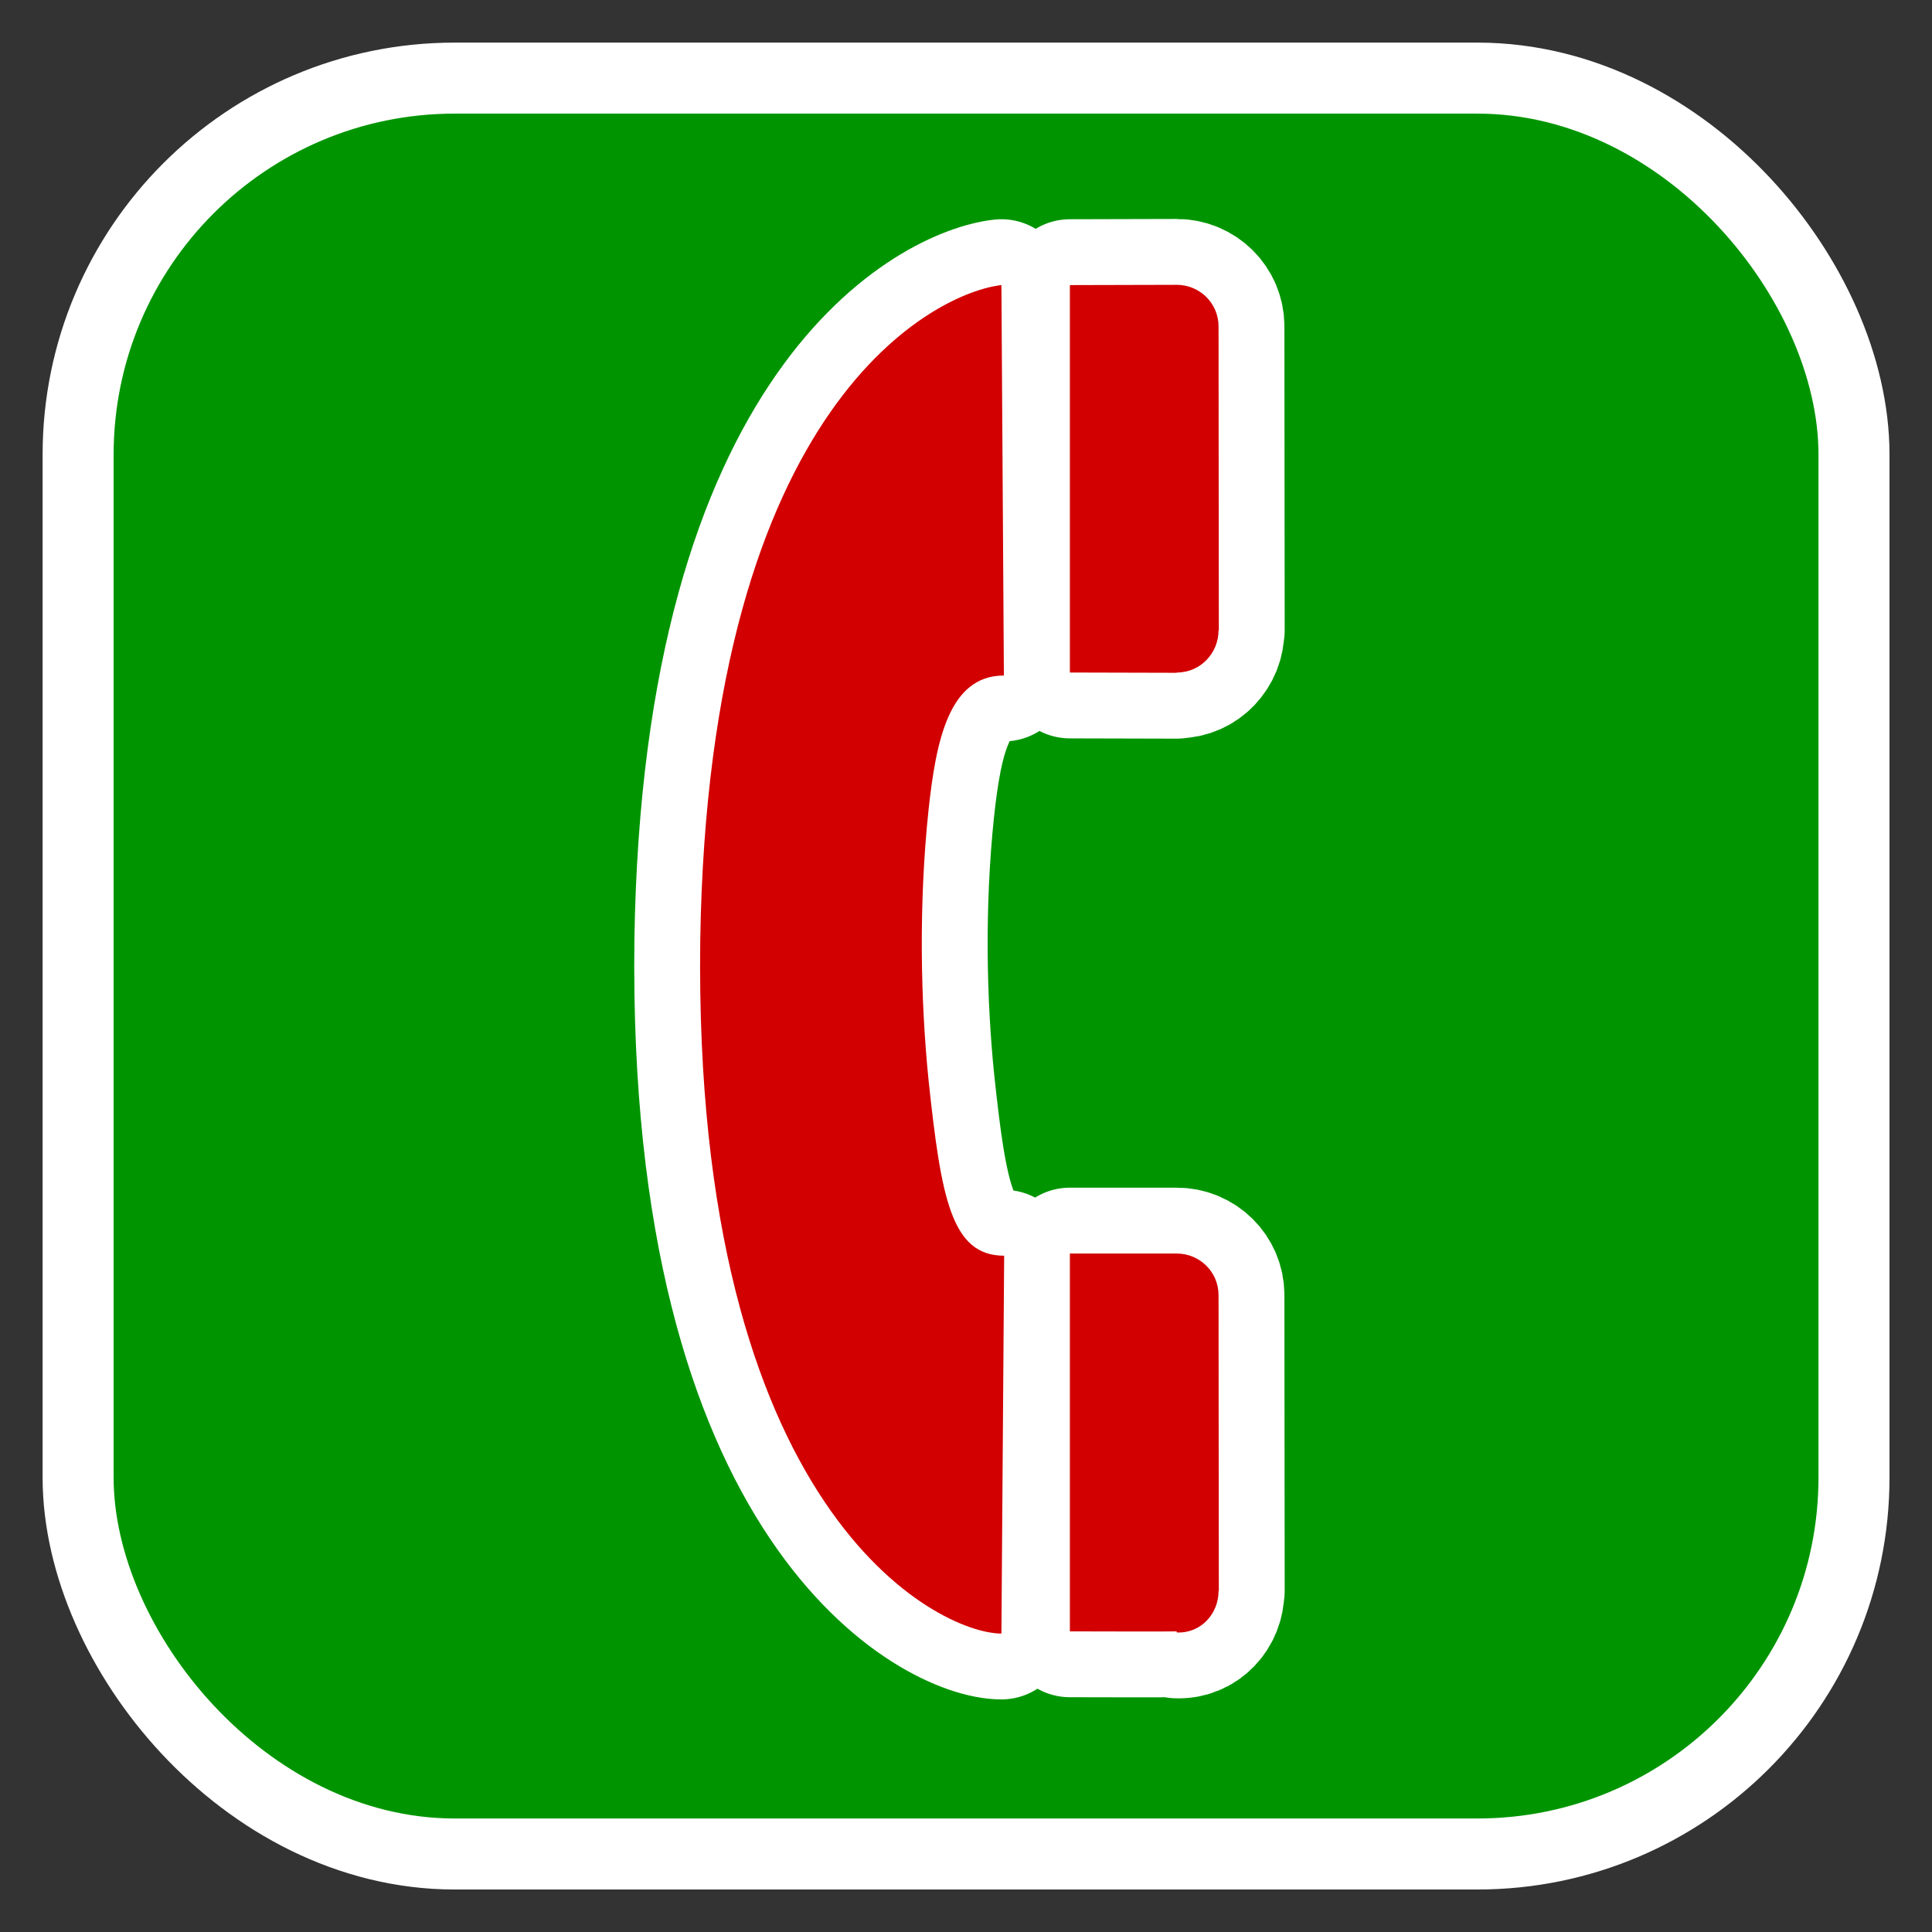 <svg width="64" height="64" version="1.1" viewBox="0 0 16.935 16.935" xmlns="http://www.w3.org/2000/svg">
 <rect x="0" y="0" width="16.935" height="16.935" fill="#333333" stroke="none"/>
 <rect x=".996" y=".996" width="14.944" height="14.944" rx="2.989" fill="#00b100" stroke="#ffffff" stroke-width="1.245"/>
 <rect x=".996" y=".996" width="14.944" height="14.944" rx="2.989" fill="#009500" stroke-width="2.353"/>
 <g transform="matrix(.024 0 0 .024 1.674 1.407)" fill="#d20000">
  <path d="m375.3 171.6h0.1l-0.1-111c0-8.5-6.9-15.2-15.3-15.2l-39 0.1v141.5l39 0.1 0.05-0.1c8.85 0 15.25-7.3 15.25-15.4zm0 350.9 0.1-0.1-0.1-108c0-8.5-6.9-15.2-15.3-15.2h-39v138s39 0.1 39 0l0.05 0.4c8.85 0.4 15.25-6.9 15.25-15.1zm-189.3-237.5c-2.6 209 87 253 110 253l1-138c-19.3 0-23-21-27.6-64-2.9-28.7-3.7-64 0-99 2.7-24.7 7.3-48.9 27.5-48.9l-0.9-142.6c-23 2.5-107 41.5-110 239.5z" color="#000000" color-rendering="auto" image-rendering="auto" shape-rendering="auto" solid-color="#000000" stroke="#ffffff" stroke-linejoin="round" stroke-width="48.102" filter-blend-mode="normal" filter-gaussianBlur-deviation="0" isolation="auto" mix-blend-mode="normal"/>
  <path d="m375.3 171.6h0.1l-0.1-111c0-8.5-6.9-15.2-15.3-15.2l-39 0.1v141.5l39 0.1 0.05-0.1c8.85 0 15.25-7.3 15.25-15.4zm0 350.9 0.1-0.1-0.1-108c0-8.5-6.9-15.2-15.3-15.2h-39v138s39 0.1 39 0l0.05 0.4c8.85 0.4 15.25-6.9 15.25-15.1zm-189.3-237.5c-2.6 209 87 253 110 253l1-138c-19.3 0-23-21-27.6-64-2.9-28.7-3.7-64 0-99 2.7-24.7 7.3-48.9 27.5-48.9l-0.9-142.6c-23 2.5-107 41.5-110 239.5z"/>
 </g>
</svg>
